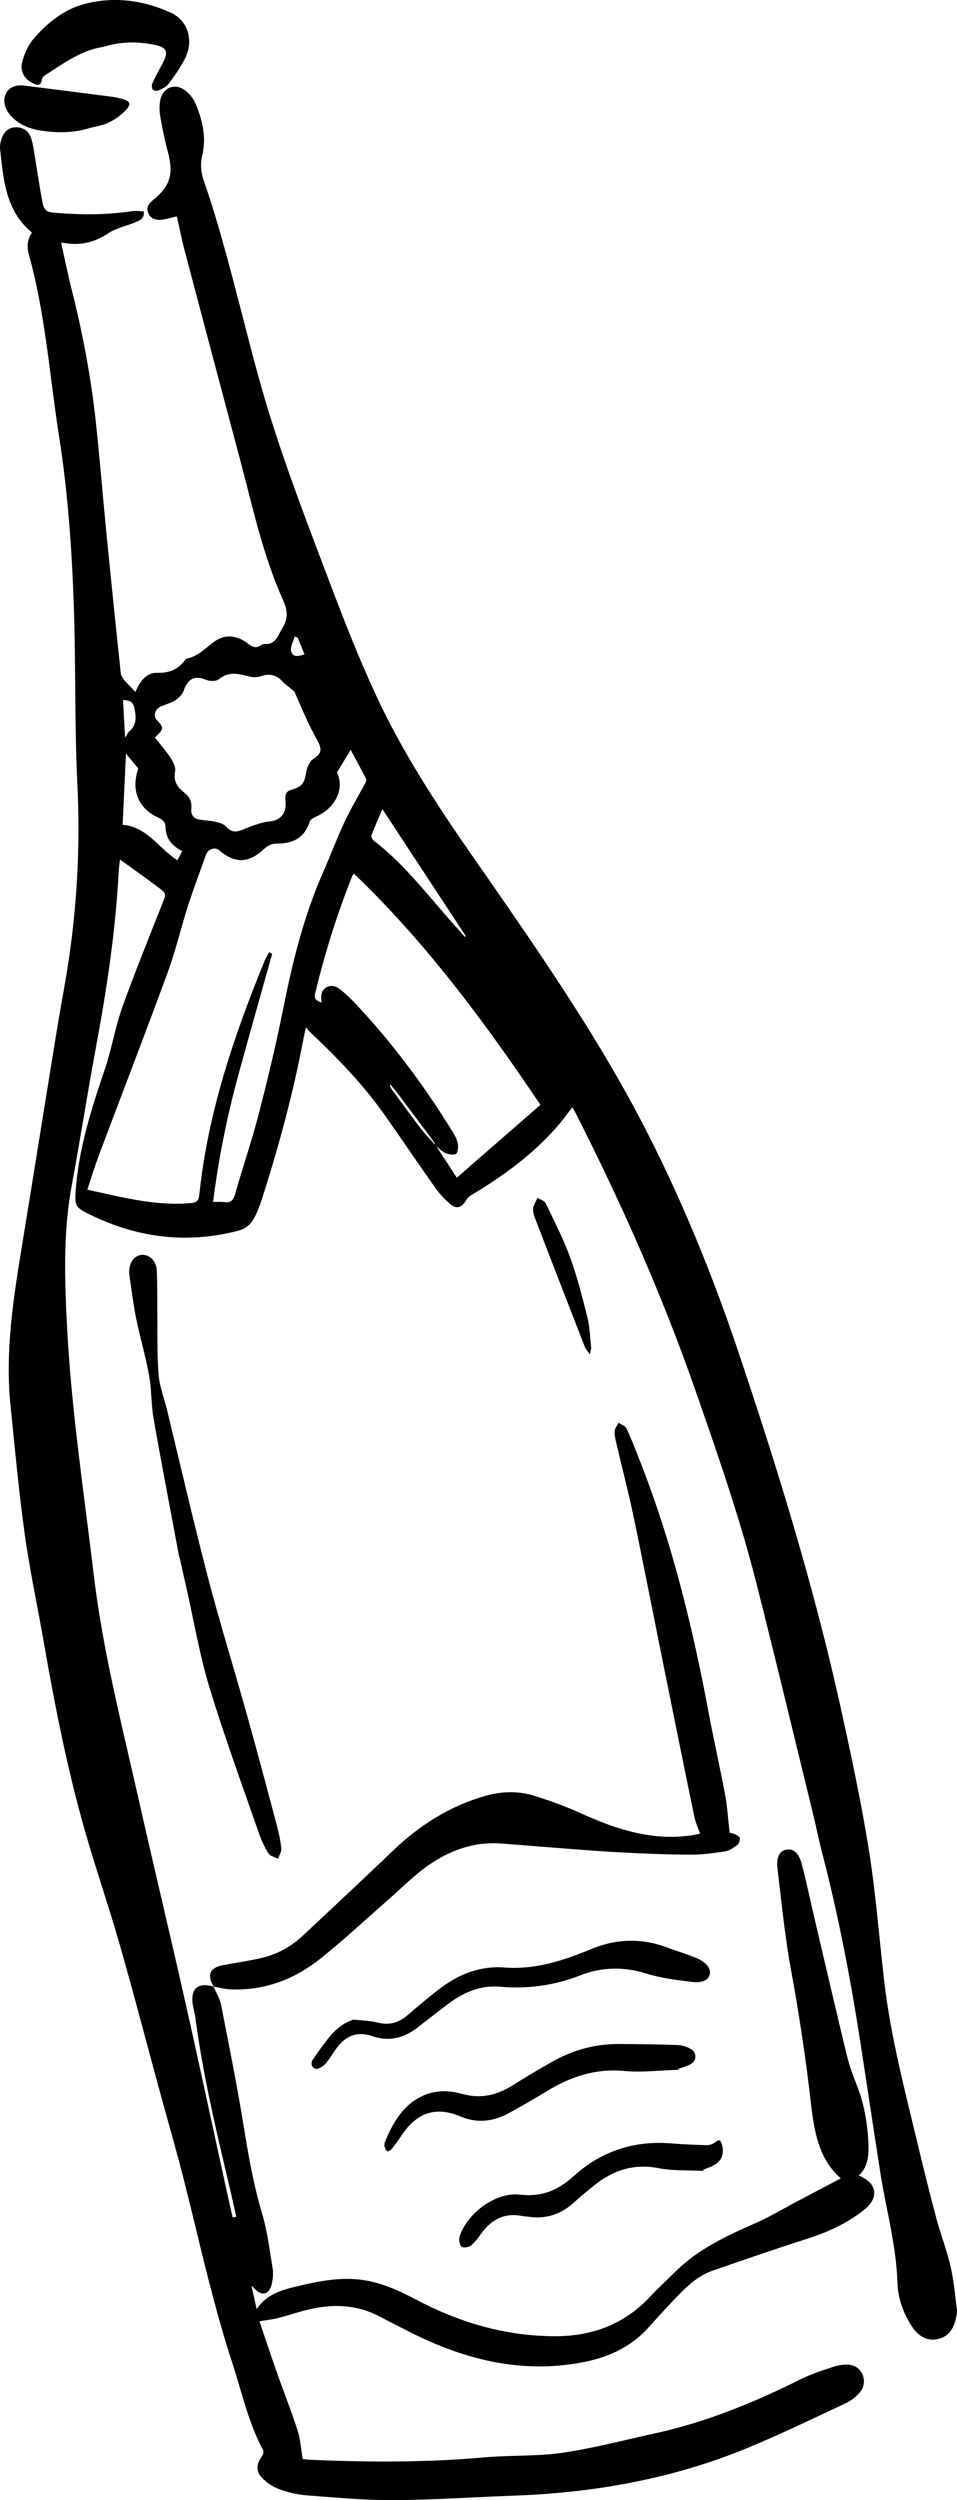 <?xml version="1.0" encoding="UTF-8"?>
<svg id="Layer_2" data-name="Layer 2" xmlns="http://www.w3.org/2000/svg" viewBox="0 0 104.798 273.746">
  <g id="Layer_1-2" data-name="Layer 1">
    <g>
      <path d="m23.379,217.51c.285.667.697,1.31.833,2.006.878,4.489,1.777,8.977,2.507,13.491.509,3.151,1.061,6.268,1.977,9.338.58,1.944.823,3.995,1.156,6.008.09.547.034,1.149-.085,1.69-.27,1.23-1.091,1.424-1.944.508-.068-.073-.143-.139-.291-.281.196.872.369,1.64.575,2.556,1.112-1.624,2.691-2.08,4.306-2.464,2.237-.532,4.47-1.009,6.816-.78,2.308.225,4.38,1.175,6.425,2.254,4.755,2.508,9.732,3.933,15.008,3.965,4.094.025,7.663-1.255,10.546-4.349.868-.932,1.812-1.785,2.712-2.683,2.533-2.527,5.663-3.964,8.832-5.36,1.538-.678,2.994-1.556,4.487-2.344,1.627-.858,3.254-1.717,4.834-2.55-2.452-2.139-2.934-5.25-3.28-8.3-.562-4.954-1.318-9.867-2.214-14.773-.654-3.583-1.002-7.221-1.435-10.84-.153-1.284.222-1.939.967-2.08.744-.141,1.359.335,1.685,1.57.541,2.054.969,4.138,1.455,6.207,1.151,4.906,2.291,9.815,3.477,14.713.268,1.107.659,2.193,1.08,3.252.828,2.08,1.197,4.237,1.289,6.455.054,1.304-.047,2.555-1.063,3.489,1.992.791,2.279,2.385.644,3.71-1.902,1.542-4.093,2.513-6.402,3.249-3.427,1.092-6.825,2.275-10.226,3.449-1.481.511-2.655,1.536-3.74,2.668-1.115,1.164-2.211,2.349-3.289,3.552-1.996,2.227-4.5,3.312-7.348,3.844-6.808,1.273-13.166-.405-19.328-3.61-.883-.459-1.777-.893-2.654-1.366-2.606-1.406-5.294-1.469-8.021-.798-1.114.274-2.204.643-3.316.926-.586.149-1.194.206-1.941.329.597,1.763,1.222,3.668,1.888,5.558.749,2.128,1.587,4.225,2.281,6.371.311.959.367,2.005.562,3.148.101.013.37.07.639.082,6.423.282,12.834.32,19.228-.253,2.843-.255,5.741-.094,8.555-.502,3.4-.494,6.74-1.385,10.103-2.116,5.594-1.215,10.856-3.368,15.982-5.925,1.118-.557,2.316-.954,3.504-1.341.593-.193,1.257-.329,1.87-.259,1.423.165,2.079,1.881,1.15,3.006-.42.508-.99.941-1.576,1.215-3.566,1.668-7.113,3.389-10.746,4.889-8.16,3.37-16.72,4.9-25.523,5.22-4.415.161-8.824.468-13.243.493-3.166.018-6.345-.283-9.515-.526-1.012-.077-2.041-.327-3.009-.678-.68-.247-1.352-.708-1.877-1.241-.693-.703-.61-1.566-.014-2.334.126-.163.231-.514.151-.664-1.61-2.996-2.319-6.317-3.367-9.521-2.096-6.406-3.536-12.98-5.17-19.506-.906-3.619-1.952-7.202-2.931-10.802-1.416-5.205-2.776-10.425-4.26-15.61-1.154-4.032-2.522-8-3.686-12.029-1.983-6.867-3.369-13.87-4.593-20.906-.696-3.999-1.555-7.975-2.113-11.99-.649-4.664-1.074-9.357-1.553-14.041-.611-5.981.327-11.795,1.276-17.608,1.287-7.881,2.543-15.768,3.825-23.65.364-2.237.797-4.459,1.148-6.698,1.041-6.633,1.404-13.311,1.073-20.088-.319-6.54-.161-13.09-.391-19.634-.217-6.164-.65-12.334-1.612-18.445-1.044-6.638-1.485-13.375-3.307-19.891-.239-.856-.184-1.671.347-2.414C.622,23.107.377,19.687.01,16.33c-.045-.412.063-.872.207-1.262.273-.742.832-1.146,1.6-1.131.771.015,1.343.447,1.598,1.214.195.587.274,1.218.377,1.834.279,1.665.518,3.337.823,4.997.197,1.073.428,1.236,1.464,1.32,2.813.229,5.614.242,8.398-.182.409-.062.841.011,1.265.022.092.82-.429.981-.849,1.169-.535.239-1.111.376-1.659.588-.45.174-.921.333-1.317.604-1.512,1.034-3.151,1.424-4.957,1.092-.096-.018-.196-.008-.268-.01.393,1.745.743,3.474,1.174,5.182,1.201,4.764,2.103,9.582,2.632,14.46.431,3.973.742,7.957,1.134,11.933.513,5.199,1.047,10.396,1.598,15.591.031.287.273.583.474.822.34.404.725.765,1.128,1.183.464-1.079,1.16-2.119,2.341-2.083,1.36.042,2.354-.378,3.144-1.463.03-.041.076-.083.122-.092,1.213-.24,2.042-1.13,2.997-1.842,1.232-.918,2.582-.709,3.794.247.469.37.842.447,1.311.151.128-.081.286-.179.424-.166,1.207.12,1.436-.882,1.94-1.701.64-1.04.621-1.92.114-3.044-2.224-4.937-3.344-10.237-4.732-15.446-2.033-7.633-4.06-15.267-6.074-22.905-.318-1.205-.554-2.432-.845-3.724-.669.151-1.224.346-1.793.384-.58.038-1.16-.168-1.371-.843-.207-.663.227-1.058.657-1.409,1.784-1.454,2.16-2.817,1.527-5.168-.347-1.287-.61-2.6-.843-3.913-.098-.551-.1-1.15-.006-1.696.242-1.418,1.547-1.998,2.689-1.173.451.326.882.817,1.113,1.334.823,1.843,1.28,3.775.812,5.786-.239,1.026-.151,1.919.218,2.967.966,2.741,1.761,5.551,2.531,8.359,1.613,5.884,2.963,11.851,4.799,17.66,1.918,6.069,4.215,12.017,6.468,17.97,1.568,4.144,3.192,8.28,5.057,12.286,2.85,6.122,6.511,11.743,10.333,17.246,6.928,9.973,13.935,19.909,19.473,30.828,3.879,7.648,7.107,15.621,9.851,23.795,4.31,12.838,8.295,25.771,11.209,39.017,1.13,5.134,2.235,10.285,3.062,15.471.762,4.781,1.123,9.621,1.686,14.433.704,6.023,2.256,11.877,3.658,17.759.65,2.73,1.331,5.453,2.055,8.164.464,1.735,1.124,3.42,1.529,5.167.359,1.551.5,3.155.707,4.739.041.313-.035.65-.101.964-.246,1.163-.829,2.043-1.978,2.295-1.182.26-2.118-.293-2.802-1.314-.971-1.448-1.576-3.113-1.629-4.82-.13-4.144-1.258-8.119-1.892-12.175-.74-4.735-1.442-9.477-2.176-14.213-1.077-6.948-2.394-13.849-4.169-20.66-.378-1.449-.667-2.922-1.023-4.378-2.051-8.391-4.059-16.792-6.18-25.165-1.809-7.137-4.225-14.084-6.643-21.025-3.661-10.511-8.151-20.639-13.18-30.518-.096-.188-.206-.368-.342-.611-.472.617-.887,1.206-1.347,1.753-2.756,3.275-6.123,5.716-9.704,7.866-.246.148-.475.385-.623.64-.422.727-1.022.932-1.659.382-.598-.517-1.171-1.105-1.633-1.757-1.885-2.659-3.705-5.369-5.584-8.033-2.375-3.366-5.205-6.279-8.159-9.064-.135-.127-.242-.288-.449-.537-.124.531-.195.786-.244,1.047-1.129,6.022-2.706,11.903-4.571,17.689-.278.861-.591,1.742-1.07,2.478-.313.481-.908.893-1.454,1.037-5.808,1.53-11.454.807-16.913-2.042-.983-.513-1.07-.922-.992-2.105.313-4.761,1.737-9.176,3.233-13.588.737-2.173,1.103-4.499,1.872-6.656,1.362-3.821,2.887-7.573,4.377-11.337.45-1.135.519-1.137-.426-1.848-1.326-.998-2.68-1.952-4.188-3.046-.065.579-.119.909-.136,1.243-.337,6.485-1.294,12.858-2.474,19.198-.942,5.059-1.727,10.155-2.668,15.215-.977,5.254-.785,10.564-.497,15.894.485,8.975,1.841,17.867,2.904,26.788.976,8.193,3.018,16.169,4.828,24.193,1.702,7.548,3.505,15.074,5.206,22.623,1.545,6.858,3.011,13.734,4.514,20.602.214.979.439,1.956.66,2.934.131-.028.263-.055.394-.083-.243-1.081-.477-2.165-.732-3.244-1.447-6.126-2.911-12.249-3.738-18.498-.05-.377-.148-.748-.228-1.121-.433-2.013.408-2.885,2.243-2.323l-.033-.021Zm24.329-92.083c-.053-.12-.085-.257-.161-.358-1.313-1.763-2.628-3.524-3.949-5.279-.279-.371-.585-.719-.879-1.078-.016.241.063.404.167.545,1.064,1.447,2.115,2.905,3.208,4.327.497.647,1.08,1.22,1.624,1.827.74,1.134,1.48,2.268,2.307,3.537,3.164-2.756,6.231-5.426,9.155-7.973-6.157-9.166-12.614-17.844-20.428-25.324-.092.137-.148.195-.176.265-1.659,4.165-3.006,8.449-4.065,12.845-.163.677.198.811.702,1.034-.109-.773-.056-1.384.575-1.708.614-.315,1.154-.023,1.636.379.468.39.916.813,1.339,1.257,4.087,4.302,7.633,9.064,10.781,14.161.252.409.501.864.588,1.327.07.372.008,1.012-.204,1.132-.295.167-.818.049-1.184-.111-.383-.167-.694-.529-1.037-.806Zm-24.371,6.171c.449.007.853-.024,1.25.029.635.086.943-.15,1.135-.822.862-3.01,1.876-5.97,2.659-9.004.998-3.868,1.92-7.767,2.704-11.696.999-5.009,2.236-9.914,4.275-14.544.814-1.849,1.524-3.754,2.377-5.58.671-1.437,1.492-2.792,2.237-4.189.079-.148.185-.384.128-.495-.559-1.093-1.15-2.169-1.703-3.196-.508.84-.972,1.607-1.498,2.478.4.84.437,1.832-.063,2.805-.521,1.014-1.34,1.644-2.328,2.082-.23.102-.522.287-.593.508-.569,1.78-1.881,2.397-3.499,2.386-.654-.005-1.072.199-1.531.623-1.705,1.573-3.164,1.579-4.923.096-.436-.367-1.184-.103-1.399.502-.664,1.859-1.37,3.701-1.974,5.583-.776,2.418-1.351,4.921-2.222,7.296-2.454,6.689-5.021,13.327-7.526,19.993-.467,1.241-.851,2.52-1.283,3.809,3.763.812,7.488,1.82,11.348,1.464.645-.06.849-.247.919-.918.936-8.976,3.77-17.311,7.094-25.476.151-.37.358-.713.539-1.069.116.057.233.114.349.171-1.244,4.444-2.51,8.88-3.725,13.334-1.228,4.5-2.15,9.08-2.749,13.832Zm-6.377-50.839c.578.731,1.183,1.399,1.673,2.149.29.443.633,1.077.543,1.519-.229,1.117.266,1.78,1.007,2.358.584.456.844,1.006.766,1.757-.067.641.236,1.065.824,1.184.576.117,1.172.109,1.745.239.429.098.954.212,1.223.525.441.513.898.639,1.442.485.512-.145.991-.406,1.499-.569.57-.183,1.147-.401,1.736-.447,1.321-.102,2.018-.924,1.84-2.328-.07-.554.049-.976.595-1.133,1.245-.36,1.484-.727,1.701-2.05.082-.497.382-1.093.763-1.351.821-.557.994-.948.495-1.9-.402-.767-.813-1.53-1.178-2.316-.475-1.021-.904-2.065-1.366-3.093-.05-.112-.182-.187-.281-.272-.355-.302-.746-.566-1.061-.909-.663-.721-1.456-.889-2.325-.579-.402.144-.907.152-1.328.041-1.146-.303-2.221-.584-3.28.288-.316.26-1.015.249-1.439.074-1.208-.502-1.973-.145-2.43,1.167-.149.429-.54.828-.919,1.071-.512.327-1.133.462-1.684.731-.55.268-.733,1.01-.385,1.393.848.933.848.956-.176,1.969Zm-3.533,9.552c2.613.182,3.981,2.574,5.989,3.886.2-.366.361-.662.547-1.003-1.048-.525-1.779-1.303-1.824-2.503-.025-.663-.258-.912-.805-1.161-2.163-.985-2.983-2.979-2.233-5.251.024-.072.015-.156.016-.161-.467-.566-.897-1.087-1.324-1.606-.121,2.589-.242,5.171-.365,7.798Zm37.476,12.266l.099-.089c-3.019-4.596-6.038-9.192-9.128-13.896-.447,1.052-.848,1.945-1.196,2.863-.053.139.089.468.23.575,3.639,2.779,6.348,6.554,9.44,9.918.189.205.37.419.554.629Zm-37.433-25.923c.076,1.38.148,2.703.226,4.116.193-.294.287-.53.454-.674.77-.665.791-1.451.589-2.467-.172-.867-.564-.955-1.269-.976Zm19.12-6.844c-.104-.037-.207-.074-.311-.111-.151.538-.523,1.134-.402,1.6.195.75.854.537,1.47.342-.268-.648-.512-1.24-.757-1.831Z" stroke-width="0"/>
      <path d="m23.411,217.531c-.771-1.253-.439-2.08.961-2.35,1.451-.279,2.921-.476,4.357-.82,1.685-.404,3.181-1.242,4.471-2.455,3.266-3.072,6.554-6.119,9.788-9.228,2.909-2.796,6.187-4.877,10.009-5.999,1.78-.522,3.596-.625,5.383-.087,1.801.542,3.586,1.202,5.311,1.986,3.952,1.797,7.959,3.044,12.259,2.344.22-.036.437-.097.706-.157-.217-.631-.494-1.224-.622-1.847-1.101-5.332-2.18-10.668-3.257-16.005-1.131-5.607-2.223-11.221-3.391-16.82-.567-2.719-1.273-5.41-1.904-8.116-.098-.421-.207-.867-.172-1.284.027-.319.275-.61.425-.914.297.204.731.338.866.624.531,1.127.979,2.296,1.437,3.459,3.506,8.899,5.781,18.143,7.538,27.535.571,3.052,1.263,6.082,1.832,9.134.247,1.324.322,2.679.491,4.148.05.012.307.034.534.136.221.1.555.26.582.432.038.241-.092.619-.274.758-.403.305-.861.636-1.336.709-1.278.197-2.574.371-3.867.36-2.681-.021-5.365-.122-8.045-.274-2.937-.166-5.872-.426-8.808-.648-1.303-.099-2.606-.22-3.91-.305-3.017-.196-5.699.821-8.101,2.558-1.475,1.066-2.777,2.394-4.159,3.602-2.472,2.161-4.878,4.415-7.437,6.455-2.877,2.294-6.177,3.528-9.887,3.357-.605-.028-1.208-.203-1.812-.31-0-0.0.032.021.032.021Z" stroke-width="0"/>
      <path d="m19.641,170.569c-.949-5.087-1.93-10.168-2.826-15.263-.272-1.548-.204-3.154-.485-4.7-.384-2.108-1-4.174-1.427-6.276-.324-1.593-.509-3.214-.751-4.823-.02-.133-.009-.272.001-.406.074-1.0.64-1.68,1.413-1.702.817-.024,1.532.644,1.595,1.679.085,1.407.047,2.819.064,4.229.03,2.38-.039,4.766.134,7.139.095,1.305.604,2.588.919,3.883,1.487,6.115,2.893,12.251,4.481,18.338,1.312,5.032,2.859,10.001,4.261,15.01,1.13,4.039,2.207,8.094,3.287,12.148.223.839.41,1.699.496,2.559.037.366-.228.758-.355,1.138-.363-.193-.869-.289-1.06-.598-.448-.727-.81-1.532-1.091-2.347-1.823-5.271-3.75-10.511-5.369-15.847-1.071-3.531-1.685-7.205-2.502-10.815-.253-1.116-.503-2.232-.754-3.348-.009.001-.018.001-.028.002Z" stroke-width="0"/>
      <path d="m38.704,221.133c.882.1,1.784.103,2.642.324,1.268.327,2.308.025,3.276-.802,1.159-.99,2.319-1.982,3.527-2.904,2.087-1.593,4.436-2.522,7.063-2.323,3.407.258,6.496-.758,9.561-2.032,2.717-1.129,5.505-1.213,8.331-.142,1.045.396,2.12.698,3.15,1.135,1.1.466,1.596,1.138,1.469,1.773-.122.61-.76.991-1.942.845-1.677-.207-3.383-.409-5-.916-2.489-.78-4.898-.717-7.231.195-2.842,1.111-5.749,1.51-8.785,1.247-2.086-.181-3.914.568-5.57,1.798-1.157.86-2.292,1.753-3.431,2.641-1.493,1.164-3.136,1.615-4.975.977-1.752-.608-3.042.013-4.055,1.483-.357.519-.686,1.066-1.092,1.538-.222.259-.56.445-.881.552-.153.051-.471-.103-.566-.261-.098-.163-.101-.512.003-.663.623-.906,1.254-1.812,1.95-2.654.673-.813,1.483-1.455,2.554-1.811Z" stroke-width="0"/>
      <path d="m11.331,5.131c-2.364.329-4.352,1.792-6.403,3.114-.139.09-.3.254-.324.409-.134.888-.625.665-1.124.4-.847-.45-1.322-1.299-1.038-2.317.245-.877.639-1.786,1.205-2.453,1.506-1.774,3.36-3.237,5.525-3.825,3.188-.866,6.472-.48,9.551.941,1.925.889,2.51,3.127,1.517,5.048-.507.98-1.145,1.889-1.802,2.764-.248.331-.698.514-1.088.688-.17.076-.504.041-.612-.087-.117-.138-.142-.487-.062-.669.277-.631.601-1.24.936-1.839.958-1.718.777-2.158-1.077-2.472-1.721-.292-3.423-.262-5.204.298Z" stroke-width="0"/>
      <path d="m74.304,226.628c-1.989.057-3.989.309-5.965.127-3.172-.291-5.931.655-8.566,2.279-1.352.833-2.735,1.615-4.127,2.375-1.658.905-3.449,1.082-5.2.336-2.807-1.195-4.873-.355-6.494,2.101-.333.504-.687.994-1.063,1.462-.11.137-.368.277-.493.226-.137-.056-.23-.323-.283-.516-.04-.145-.023-.334.033-.472.918-2.238,2.092-4.229,4.374-5.165,1.336-.548,2.719-.493,4.073-.115,2.004.559,3.784.167,5.492-.907,1.433-.901,2.887-1.767,4.357-2.598,2.269-1.282,4.706-1.974,7.317-1.957,2.122.013,4.244.033,6.366.11.516.019,1.083.17,1.535.44.693.414.635,1.328-.065,1.683-.407.206-.856.324-1.286.482l-.005.109Z" stroke-width="0"/>
      <path d="m77.006,237.697c-1.629-.085-3.285.012-4.881-.297-2.651-.514-4.9.184-6.952,1.803-.809.638-1.6,1.303-2.367,1.995-1.405,1.268-3.022,1.785-4.881,1.527-.28-.039-.562-.052-.84-.103-1.798-.331-3.192.341-4.284,1.802-.375.502-.736,1.042-1.205,1.428-.256.21-.866.312-1.06.138-.222-.199-.313-.822-.199-1.152.898-2.587,3.974-4.847,6.598-4.538,2.366.279,4.166-.467,5.9-2.039,2.999-2.718,6.572-3.892,10.595-3.578,1.327.103,2.657.168,3.985.195.317.006.684-.136.938-.337.397-.314.564-.222.698.246.28.976.011,1.779-.832,2.268-.371.216-.792.339-1.19.505-.008.046-.015.091-.023.137Z" stroke-width="0"/>
      <path d="m9.812,14.025c-1.767.538-3.568.555-5.39.265-1.194-.19-2.292-.627-3.182-1.552-.711-.738-.949-1.71-.616-2.441.335-.738,1.053-1.051,2.093-.919,3.152.402,6.304.798,9.456,1.207.431.056.862.145,1.283.264.783.221.931.566.361,1.171-.533.566-1.195,1.045-1.882,1.386-.653.324-1.411.421-2.122.618Z" stroke-width="0"/>
      <path d="m64.586,148.293c-.264-.396-.461-.602-.557-.85-1.821-4.677-3.635-9.357-5.435-14.043-.134-.349-.255-.762-.206-1.112.056-.4.309-.762.476-1.141.305.199.753.323.891.609.939,1.947,1.935,3.88,2.674,5.91.778,2.138,1.344,4.365,1.895,6.58.267,1.071.293,2.204.41,3.311.017.165-.065.339-.148.735Z" stroke-width="0"/>
    </g>
  </g>
</svg>